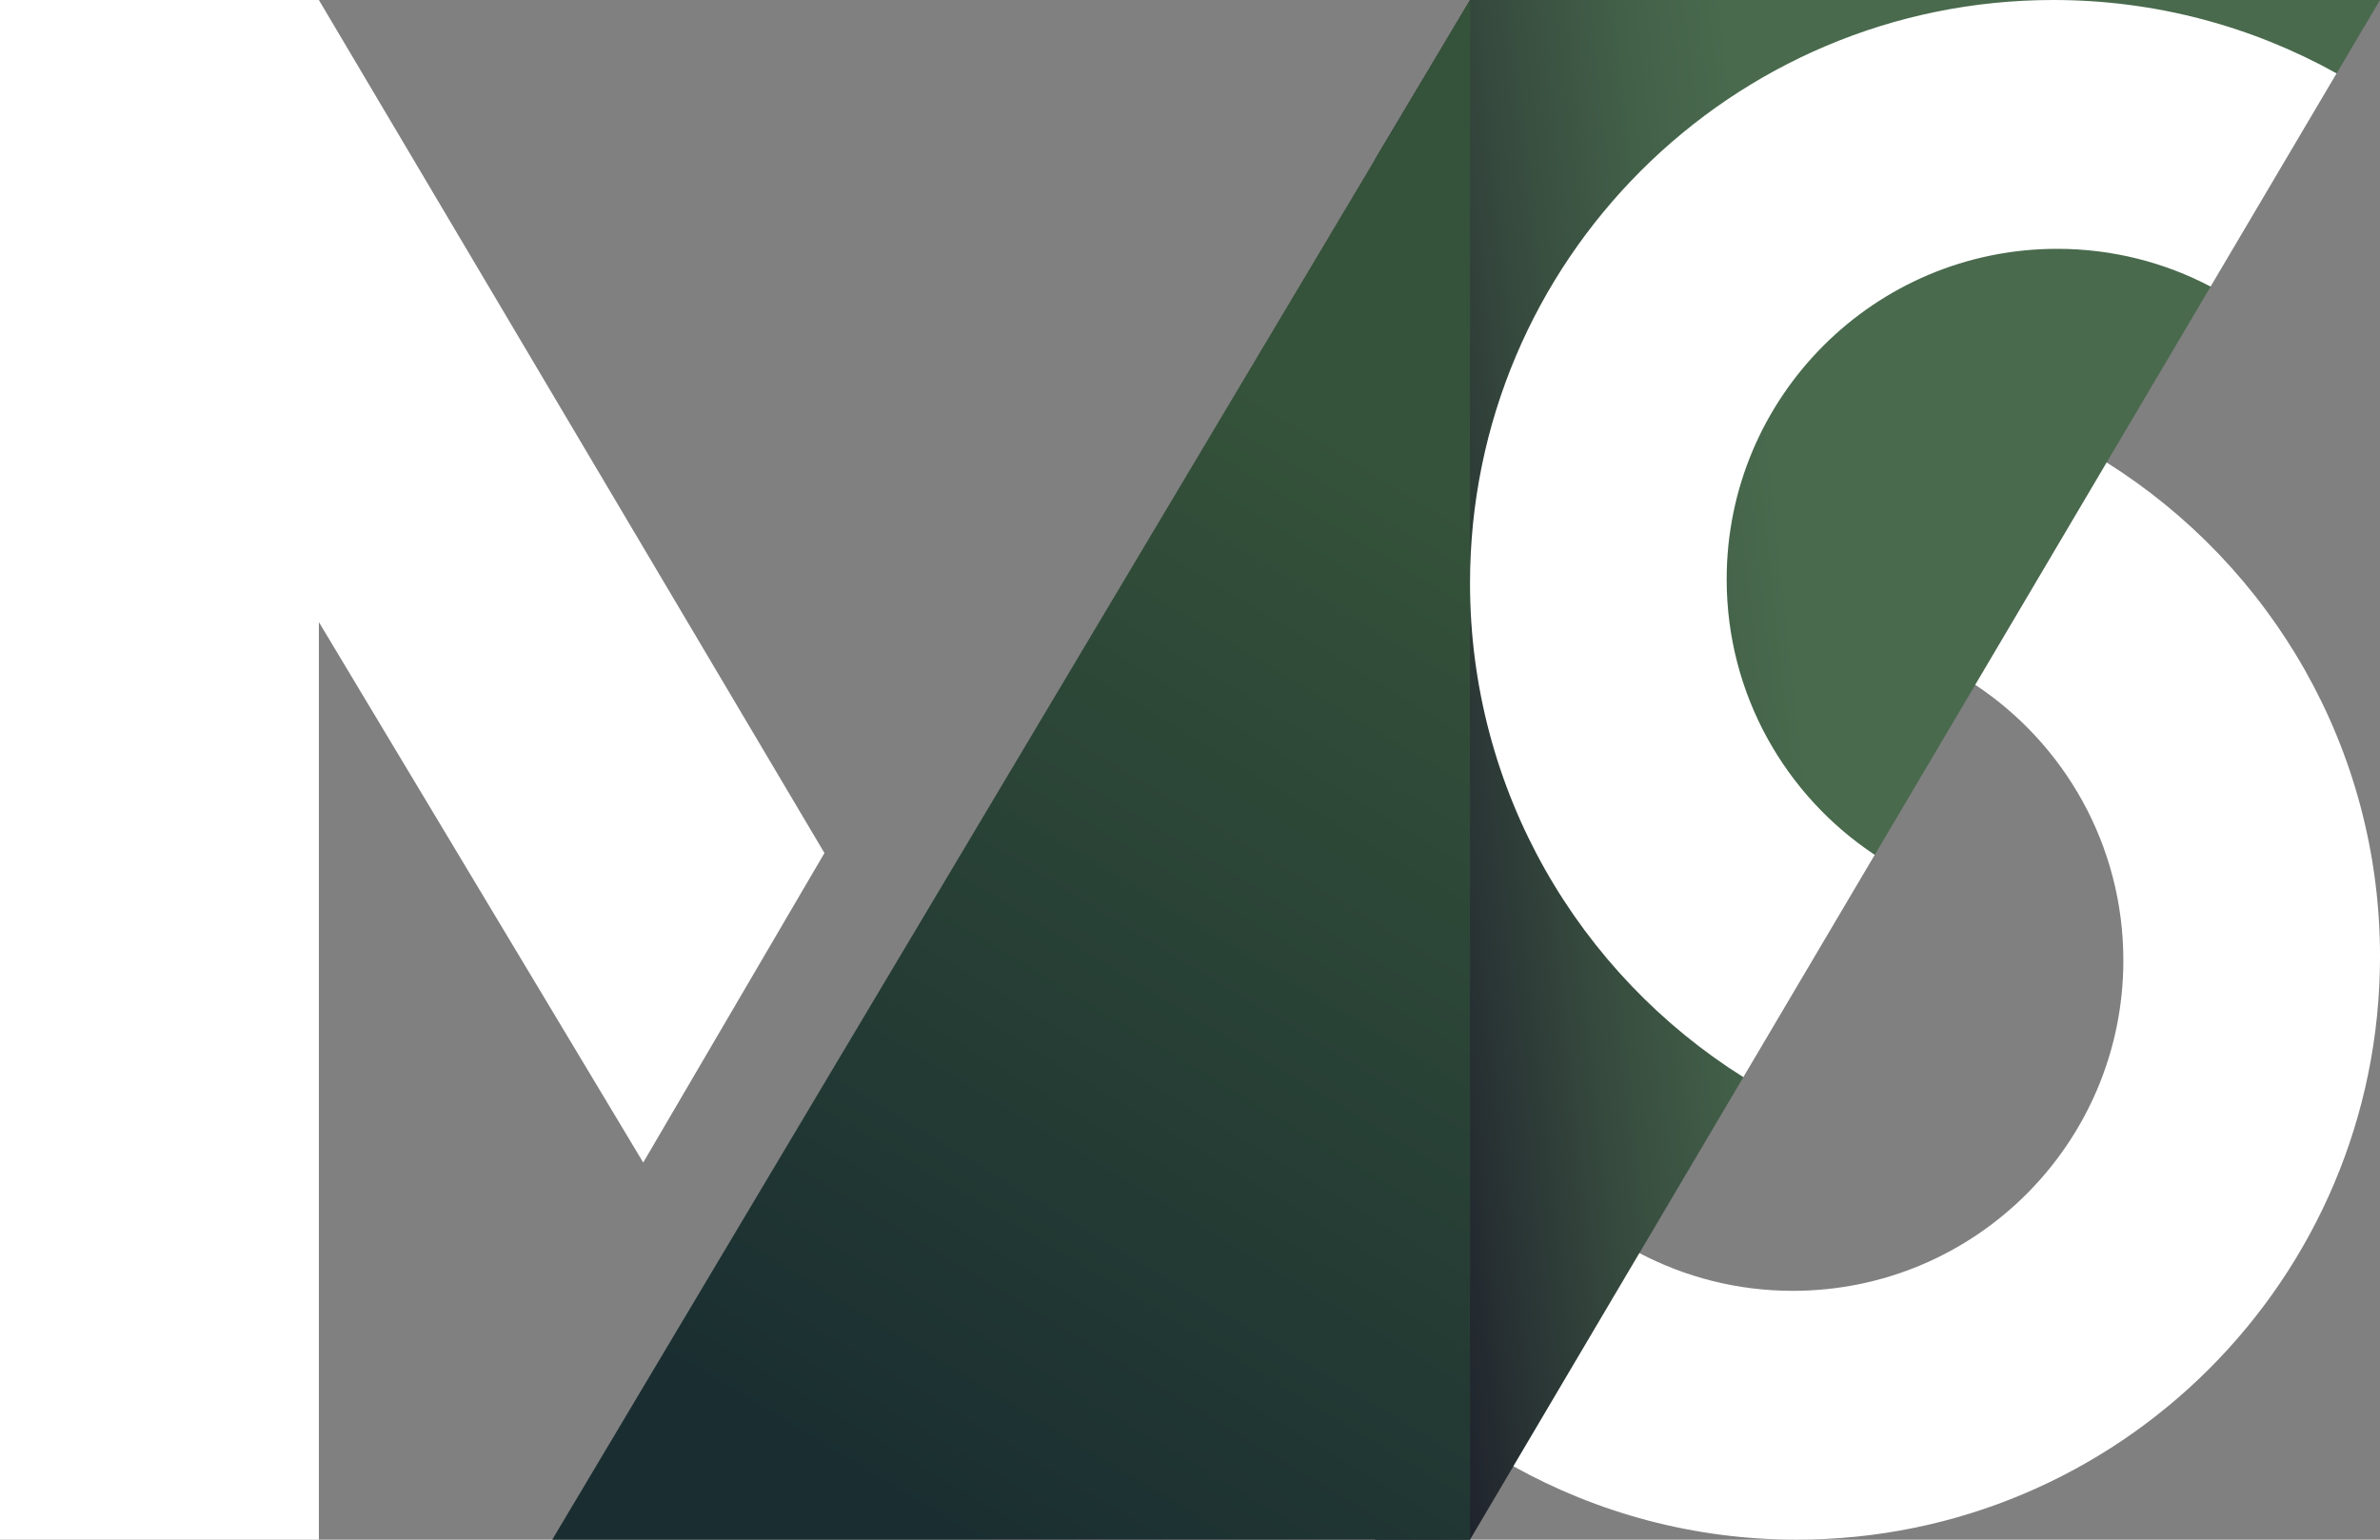 <?xml version="1.0" encoding="UTF-8"?>
<svg id="Ebene_1" data-name="Ebene 1" xmlns="http://www.w3.org/2000/svg" xmlns:xlink="http://www.w3.org/1999/xlink" viewBox="0 0 1668.1 1079.36">
  <rect x="0" y="0" width="1668.1" height="1079.36" fill="#808080" stroke="none"/>
  <defs>
    <style>
      .cls-1 {
        fill: url(#linear-gradient-2);
      }

      .cls-2 {
        fill: #fff;
      }

      .cls-3 {
        fill: url(#linear-gradient);
      }
    </style>
    <linearGradient id="linear-gradient" x1="942.06" y1="530.65" x2="1280.86" y2="567.78" gradientTransform="translate(0 1080) scale(1 -1)" gradientUnits="userSpaceOnUse">
      <stop offset="0" stop-color="#1a1a29"/>
      <stop offset=".09" stop-color="#20242d"/>
      <stop offset=".46" stop-color="#364a3e"/>
      <stop offset=".76" stop-color="#436149"/>
      <stop offset=".95" stop-color="#496a4d"/>
    </linearGradient>
    <linearGradient id="linear-gradient-2" x1="694.09" y1="-15.66" x2="1131.38" y2="707.47" gradientTransform="translate(0 1080) scale(1 -1)" gradientUnits="userSpaceOnUse">
      <stop offset="0" stop-color="#1a2e31"/>
      <stop offset=".95" stop-color="#35523a"/>
    </linearGradient>
  </defs>
  <polygon class="cls-3" points="1030.3 0 1668.1 0 1030.3 1079.36 963.88 1079.36 963.88 111.45 1030.3 0"/>
  <polygon class="cls-1" points="1030.3 1079.36 387.04 1079.36 1030.3 0 1030.3 1079.36"/>
  <polygon class="cls-2" points="577.84 598.01 223.5 0 0 0 0 1079.36 223.5 1079.36 223.5 436.11 450.82 814.97 577.84 598.01"/>
  <path class="cls-2" d="M1221.89,755.14l92.09-155.85c-62.54-41.49-103.79-112.5-103.79-193.17,0-127.95,103.73-231.68,231.68-231.68,38.82,0,75.37,9.59,107.51,26.47l88.31-149.45C1578.9,18.72,1511.22,0,1439.15,0c-225.8,0-408.85,183.05-408.85,408.85,0,145.94,76.53,273.95,191.59,346.29Z"/>
  <path class="cls-2" d="M1476.52,324.22l-92.09,155.85c62.54,41.49,103.79,112.5,103.79,193.17,0,127.95-103.73,231.68-231.68,231.68-38.82,0-75.37-9.59-107.51-26.47l-88.31,149.45c58.8,32.74,126.48,51.46,198.55,51.46,225.8,0,408.85-183.05,408.85-408.85,0-145.95-76.53-273.95-191.59-346.29h0Z"/>
</svg>